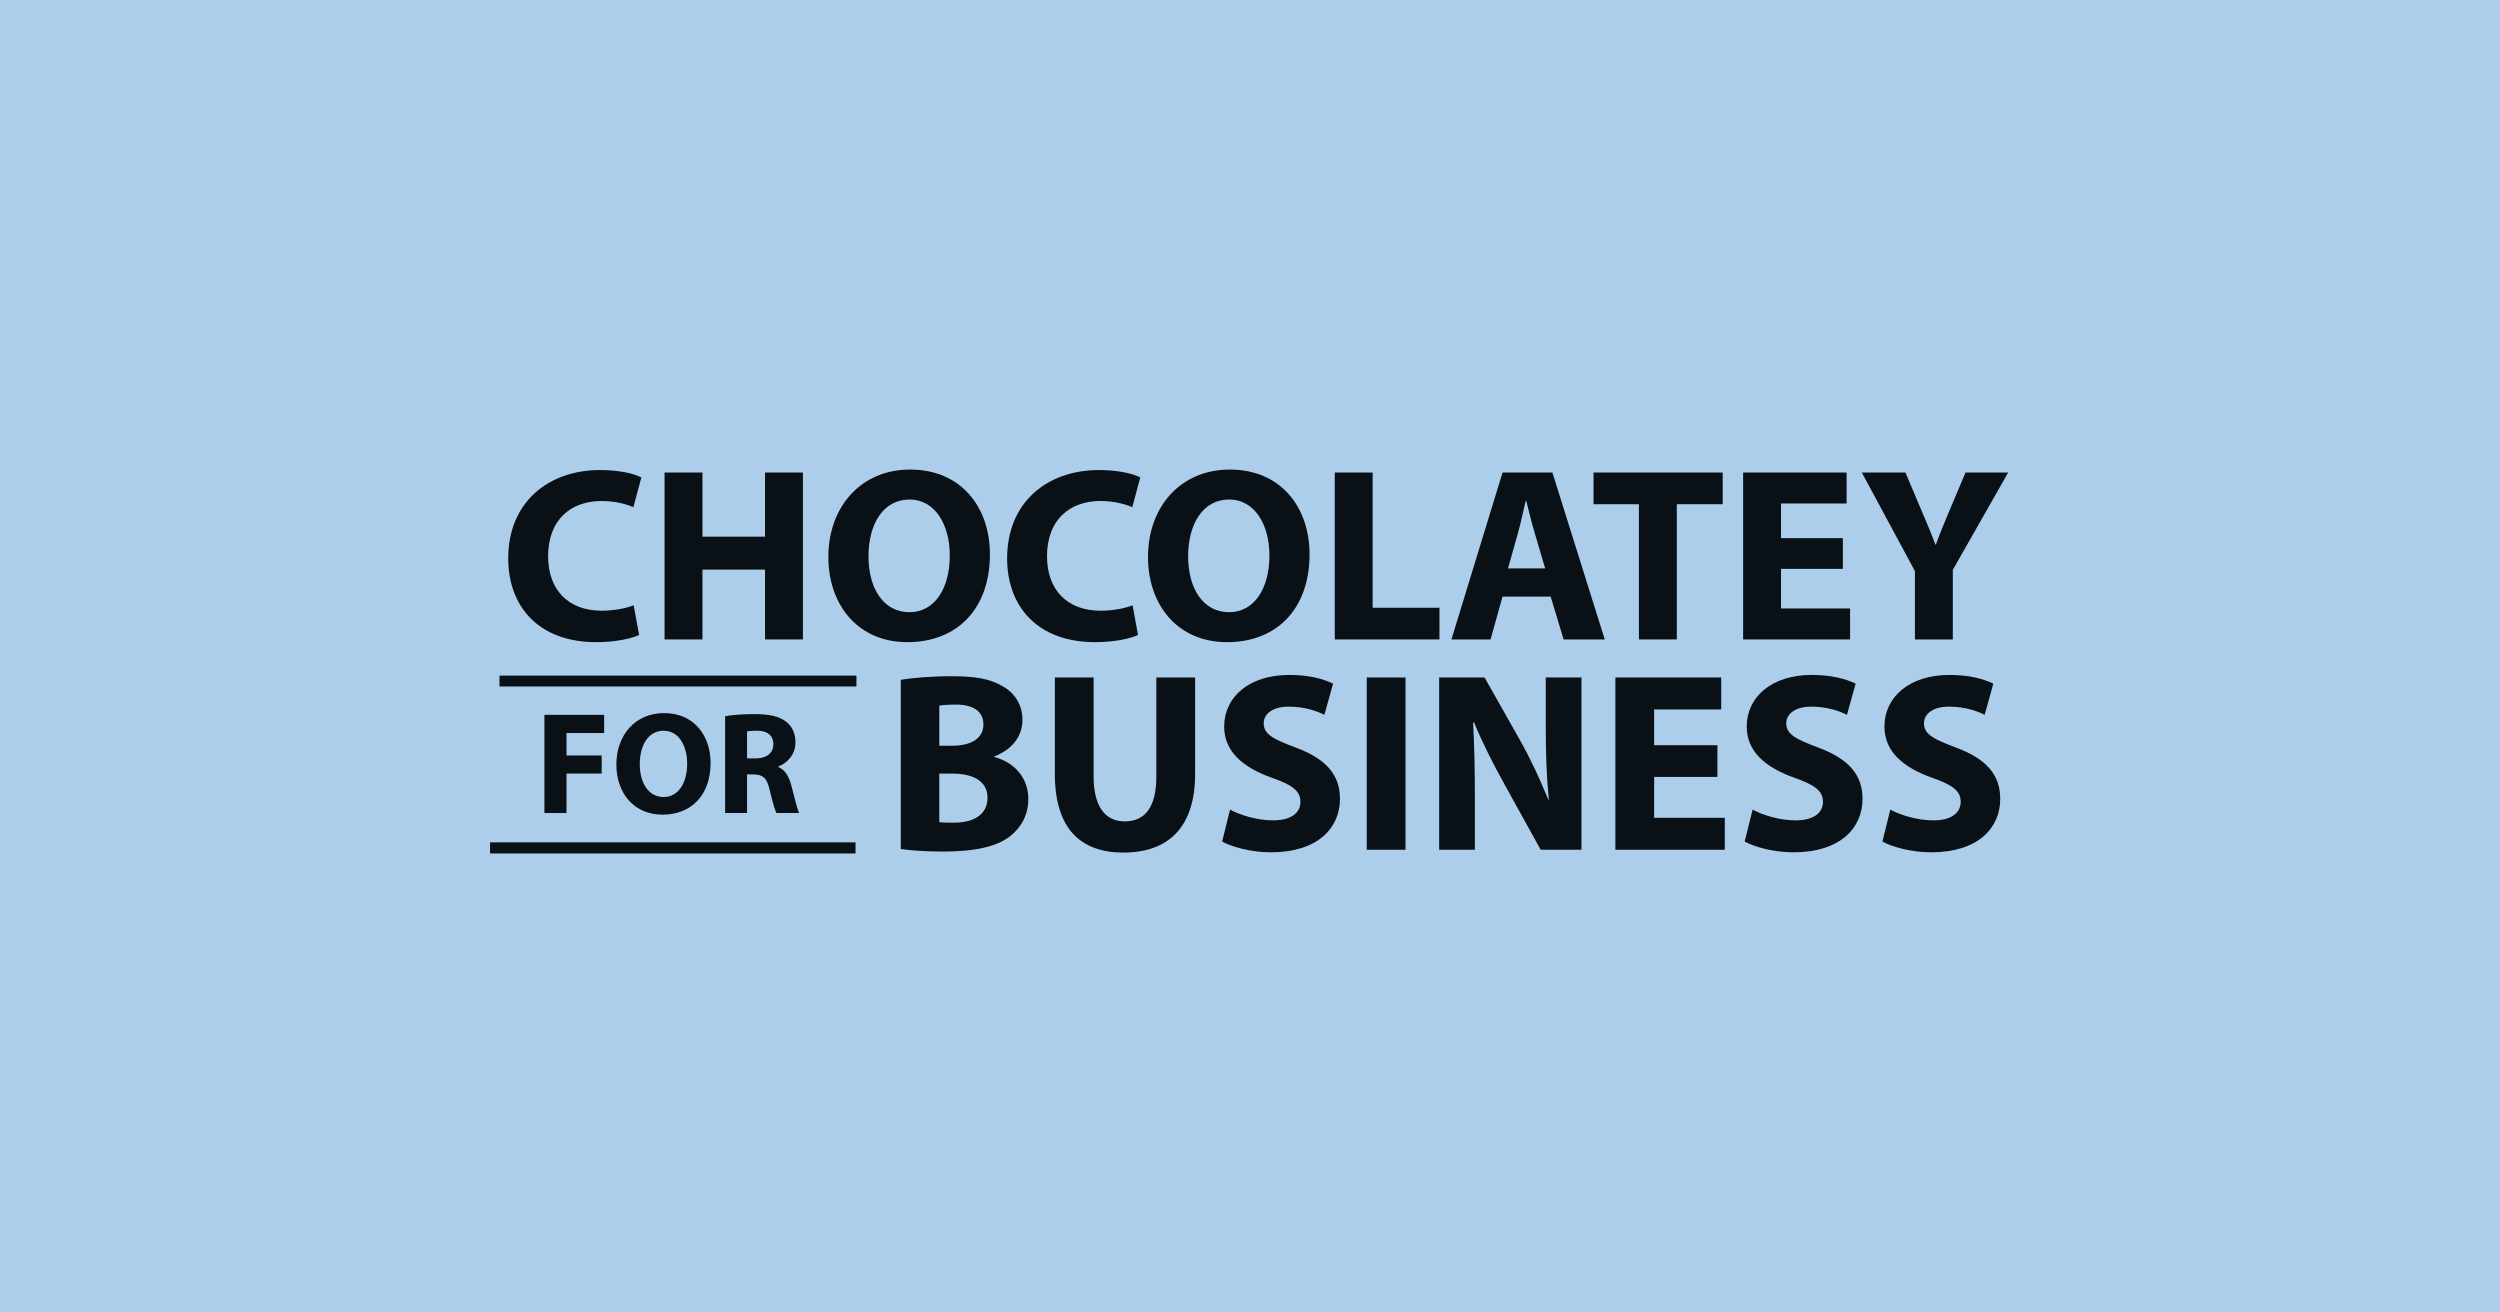 <?xml version="1.0" encoding="UTF-8"?><svg id="uuid-67a43f79-3d26-4555-b49b-a473f7104688" xmlns="http://www.w3.org/2000/svg" viewBox="0 0 1200 630"><defs><style>.uuid-9e6846fd-9c3b-477e-a9a0-9f03179e7e32{fill:#091016;}.uuid-621de3b8-25ed-47eb-a18b-ef22f688c6e4{fill:#5c9fd8;opacity:.5;}</style></defs><rect class="uuid-621de3b8-25ed-47eb-a18b-ef22f688c6e4" x="-120.927" y="-45.308" width="1429.753" height="719.1"/><path class="uuid-9e6846fd-9c3b-477e-a9a0-9f03179e7e32" d="m306.78,304.792c-3.231,1.545-10.891,3.447-20.584,3.447-27.884,0-42.245-17.354-42.245-40.177,0-27.339,19.627-42.436,44.041-42.436,9.454,0,16.635,1.783,19.866,3.566l-3.83,14.264c-3.59-1.545-8.736-2.972-15.318-2.972-14.361,0-25.61,8.678-25.61,26.507,0,16.048,9.574,26.151,25.73,26.151,5.625,0,11.609-1.07,15.318-2.615l2.633,14.264Z"/><path class="uuid-9e6846fd-9c3b-477e-a9a0-9f03179e7e32" d="m337.178,226.816v30.786h30.038v-30.786h18.19v80.115h-18.19v-33.521h-30.038v33.521h-18.191v-80.115h18.191Z"/><path class="uuid-9e6846fd-9c3b-477e-a9a0-9f03179e7e32" d="m475.163,266.042c0,26.388-15.916,42.197-39.612,42.197-23.815,0-37.937-17.949-37.937-40.89,0-24.012,15.558-41.96,39.253-41.96,24.772,0,38.296,18.424,38.296,40.652Zm-58.282.95c0,15.81,7.42,26.864,19.627,26.864,12.326,0,19.387-11.649,19.387-27.221,0-14.501-6.821-26.863-19.387-26.863-12.446,0-19.627,11.648-19.627,27.22Z"/><path class="uuid-9e6846fd-9c3b-477e-a9a0-9f03179e7e32" d="m546.252,304.792c-3.231,1.545-10.89,3.447-20.584,3.447-27.884,0-42.245-17.354-42.245-40.177,0-27.339,19.627-42.436,44.041-42.436,9.454,0,16.635,1.783,19.866,3.566l-3.83,14.264c-3.59-1.545-8.736-2.972-15.318-2.972-14.361,0-25.61,8.678-25.61,26.507,0,16.048,9.574,26.151,25.73,26.151,5.625,0,11.609-1.07,15.318-2.615l2.633,14.264Z"/><path class="uuid-9e6846fd-9c3b-477e-a9a0-9f03179e7e32" d="m628.588,266.042c0,26.388-15.916,42.197-39.612,42.197-23.815,0-37.937-17.949-37.937-40.89,0-24.012,15.558-41.96,39.253-41.96,24.772,0,38.296,18.424,38.296,40.652Zm-58.282.95c0,15.81,7.42,26.864,19.627,26.864,12.326,0,19.387-11.649,19.387-27.221,0-14.501-6.821-26.863-19.387-26.863-12.446,0-19.627,11.648-19.627,27.22Z"/><path class="uuid-9e6846fd-9c3b-477e-a9a0-9f03179e7e32" d="m640.677,226.816h18.191v64.9h32.073v15.215h-50.264v-80.115Z"/><path class="uuid-9e6846fd-9c3b-477e-a9a0-9f03179e7e32" d="m721.218,286.368l-5.745,20.563h-18.789l24.533-80.115h23.935l25.131,80.115h-19.746l-6.223-20.563h-23.097Zm20.464-13.551l-5.026-16.998c-1.436-4.755-2.872-10.698-4.069-15.452h-.239c-1.197,4.754-2.394,10.816-3.71,15.452l-4.787,16.998h17.832Z"/><path class="uuid-9e6846fd-9c3b-477e-a9a0-9f03179e7e32" d="m786.681,242.031h-21.781v-15.215h61.992v15.215h-22.02v64.9h-18.191v-64.9Z"/><path class="uuid-9e6846fd-9c3b-477e-a9a0-9f03179e7e32" d="m884.575,273.055h-29.679v19.019h33.15v14.858h-51.341v-80.115h49.665v14.857h-31.474v16.642h29.679v14.739Z"/><path class="uuid-9e6846fd-9c3b-477e-a9a0-9f03179e7e32" d="m919.163,306.932v-32.807l-25.491-47.309h20.943l8.138,19.256c2.513,5.824,4.308,10.104,6.223,15.334h.24c1.795-4.992,3.71-9.629,6.103-15.334l8.138-19.256h20.464l-26.568,46.714v33.401h-18.19Z"/><path class="uuid-9e6846fd-9c3b-477e-a9a0-9f03179e7e32" d="m432.382,326.302c4.897-.858,14.691-1.717,24.117-1.717,11.385,0,18.363,1.104,24.484,4.661,5.754,3.067,9.793,8.711,9.793,16.316,0,7.238-4.285,13.986-13.589,17.544v.245c9.427,2.454,16.405,9.691,16.405,20.242,0,7.606-3.428,13.495-8.57,17.666-5.999,4.785-16.037,7.483-32.441,7.483-9.182,0-16.037-.613-20.2-1.227v-81.215Zm18.486,31.652h6.121c9.916,0,15.058-4.049,15.058-10.183,0-6.257-4.774-9.569-13.221-9.569-4.163,0-6.488.245-7.958.491v19.261Zm0,36.681c1.836.246,4.04.246,7.223.246,8.447,0,15.915-3.312,15.915-12.023,0-8.219-7.468-11.531-16.772-11.531h-6.366v23.309Z"/><path class="uuid-9e6846fd-9c3b-477e-a9a0-9f03179e7e32" d="m524.928,325.198v47.478c0,14.354,5.509,21.592,14.935,21.592,9.794,0,15.181-6.87,15.181-21.592v-47.478h18.608v46.373c0,25.518-12.854,37.663-34.4,37.663-20.812,0-32.932-11.654-32.932-37.908v-46.128h18.608Z"/><path class="uuid-9e6846fd-9c3b-477e-a9a0-9f03179e7e32" d="m590.418,388.624c4.897,2.576,12.732,5.152,20.689,5.152,8.57,0,13.099-3.558,13.099-8.956,0-5.152-3.917-8.097-13.834-11.531-13.711-4.907-22.771-12.514-22.771-24.536,0-14.108,11.875-24.782,31.218-24.782,9.426,0,16.16,1.841,21.056,4.172l-4.162,14.967c-3.183-1.595-9.182-3.926-17.139-3.926-8.08,0-11.997,3.803-11.997,7.975,0,5.275,4.529,7.605,15.303,11.654,14.568,5.398,21.301,13.004,21.301,24.659,0,13.862-10.528,25.64-33.176,25.64-9.426,0-18.73-2.576-23.382-5.152l3.795-15.335Z"/><path class="uuid-9e6846fd-9c3b-477e-a9a0-9f03179e7e32" d="m674.641,325.198v82.687h-18.608v-82.687h18.608Z"/><path class="uuid-9e6846fd-9c3b-477e-a9a0-9f03179e7e32" d="m690.797,407.885v-82.687h21.791l17.139,30.302c4.897,8.711,9.671,19.016,13.466,28.34h.245c-1.102-10.919-1.469-22.083-1.469-34.597v-24.045h17.139v82.687h-19.588l-17.628-31.896c-4.897-8.834-10.406-19.507-14.323-29.198h-.49c.612,11.041.857,22.695.857,36.19v24.904h-17.139Z"/><path class="uuid-9e6846fd-9c3b-477e-a9a0-9f03179e7e32" d="m824.353,372.921h-30.361v19.629h33.911v15.335h-52.519v-82.687h50.805v15.335h-32.197v17.175h30.361v15.213Z"/><path class="uuid-9e6846fd-9c3b-477e-a9a0-9f03179e7e32" d="m841.244,388.624c4.897,2.576,12.732,5.152,20.689,5.152,8.569,0,13.099-3.558,13.099-8.956,0-5.152-3.917-8.097-13.834-11.531-13.711-4.907-22.77-12.514-22.77-24.536,0-14.108,11.875-24.782,31.217-24.782,9.426,0,16.16,1.841,21.056,4.172l-4.162,14.967c-3.183-1.595-9.182-3.926-17.139-3.926-8.08,0-11.997,3.803-11.997,7.975,0,5.275,4.53,7.605,15.303,11.654,14.568,5.398,21.301,13.004,21.301,24.659,0,13.862-10.528,25.64-33.176,25.64-9.426,0-18.73-2.576-23.382-5.152l3.795-15.335Z"/><path class="uuid-9e6846fd-9c3b-477e-a9a0-9f03179e7e32" d="m907.348,388.624c4.897,2.576,12.732,5.152,20.689,5.152,8.569,0,13.099-3.558,13.099-8.956,0-5.152-3.917-8.097-13.834-11.531-13.711-4.907-22.77-12.514-22.77-24.536,0-14.108,11.875-24.782,31.217-24.782,9.426,0,16.16,1.841,21.056,4.172l-4.162,14.967c-3.183-1.595-9.182-3.926-17.139-3.926-8.08,0-11.997,3.803-11.997,7.975,0,5.275,4.53,7.605,15.303,11.654,14.568,5.398,21.301,13.004,21.301,24.659,0,13.862-10.528,25.64-33.176,25.64-9.426,0-18.73-2.576-23.382-5.152l3.795-15.335Z"/><path class="uuid-9e6846fd-9c3b-477e-a9a0-9f03179e7e32" d="m261.317,343.123h28.679v8.741h-18.073v10.77h16.887v8.672h-16.887v18.951h-10.606v-47.134Z"/><path class="uuid-9e6846fd-9c3b-477e-a9a0-9f03179e7e32" d="m341.073,366.2c0,15.525-9.281,24.826-23.097,24.826-13.886,0-22.12-10.56-22.12-24.057,0-14.126,9.071-24.686,22.887-24.686,14.444,0,22.329,10.839,22.329,23.916Zm-33.982.56c0,9.301,4.326,15.805,11.443,15.805,7.188,0,11.304-6.854,11.304-16.015,0-8.531-3.978-15.804-11.304-15.804-7.257,0-11.443,6.853-11.443,16.014Z"/><path class="uuid-9e6846fd-9c3b-477e-a9a0-9f03179e7e32" d="m348.05,343.753c3.419-.56,8.443-.979,14.165-.979,6.978,0,11.862,1.049,15.211,3.707,2.861,2.237,4.396,5.594,4.396,9.93,0,5.944-4.256,10.07-8.303,11.539v.209c3.279,1.329,5.094,4.406,6.28,8.742,1.465,5.385,2.861,11.538,3.768,13.356h-10.885c-.698-1.398-1.884-5.175-3.21-10.979-1.326-5.943-3.349-7.482-7.746-7.552h-3.14v18.531h-10.537v-46.504Zm10.537,20.279h4.187c5.303,0,8.443-2.657,8.443-6.783,0-4.266-2.931-6.503-7.815-6.503-2.582,0-4.047.14-4.814.35v12.937Z"/><rect class="uuid-9e6846fd-9c3b-477e-a9a0-9f03179e7e32" x="239.762" y="324.297" width="171.326" height="5.211"/><rect class="uuid-9e6846fd-9c3b-477e-a9a0-9f03179e7e32" x="235.24" y="404.33" width="175.409" height="5.336"/></svg>